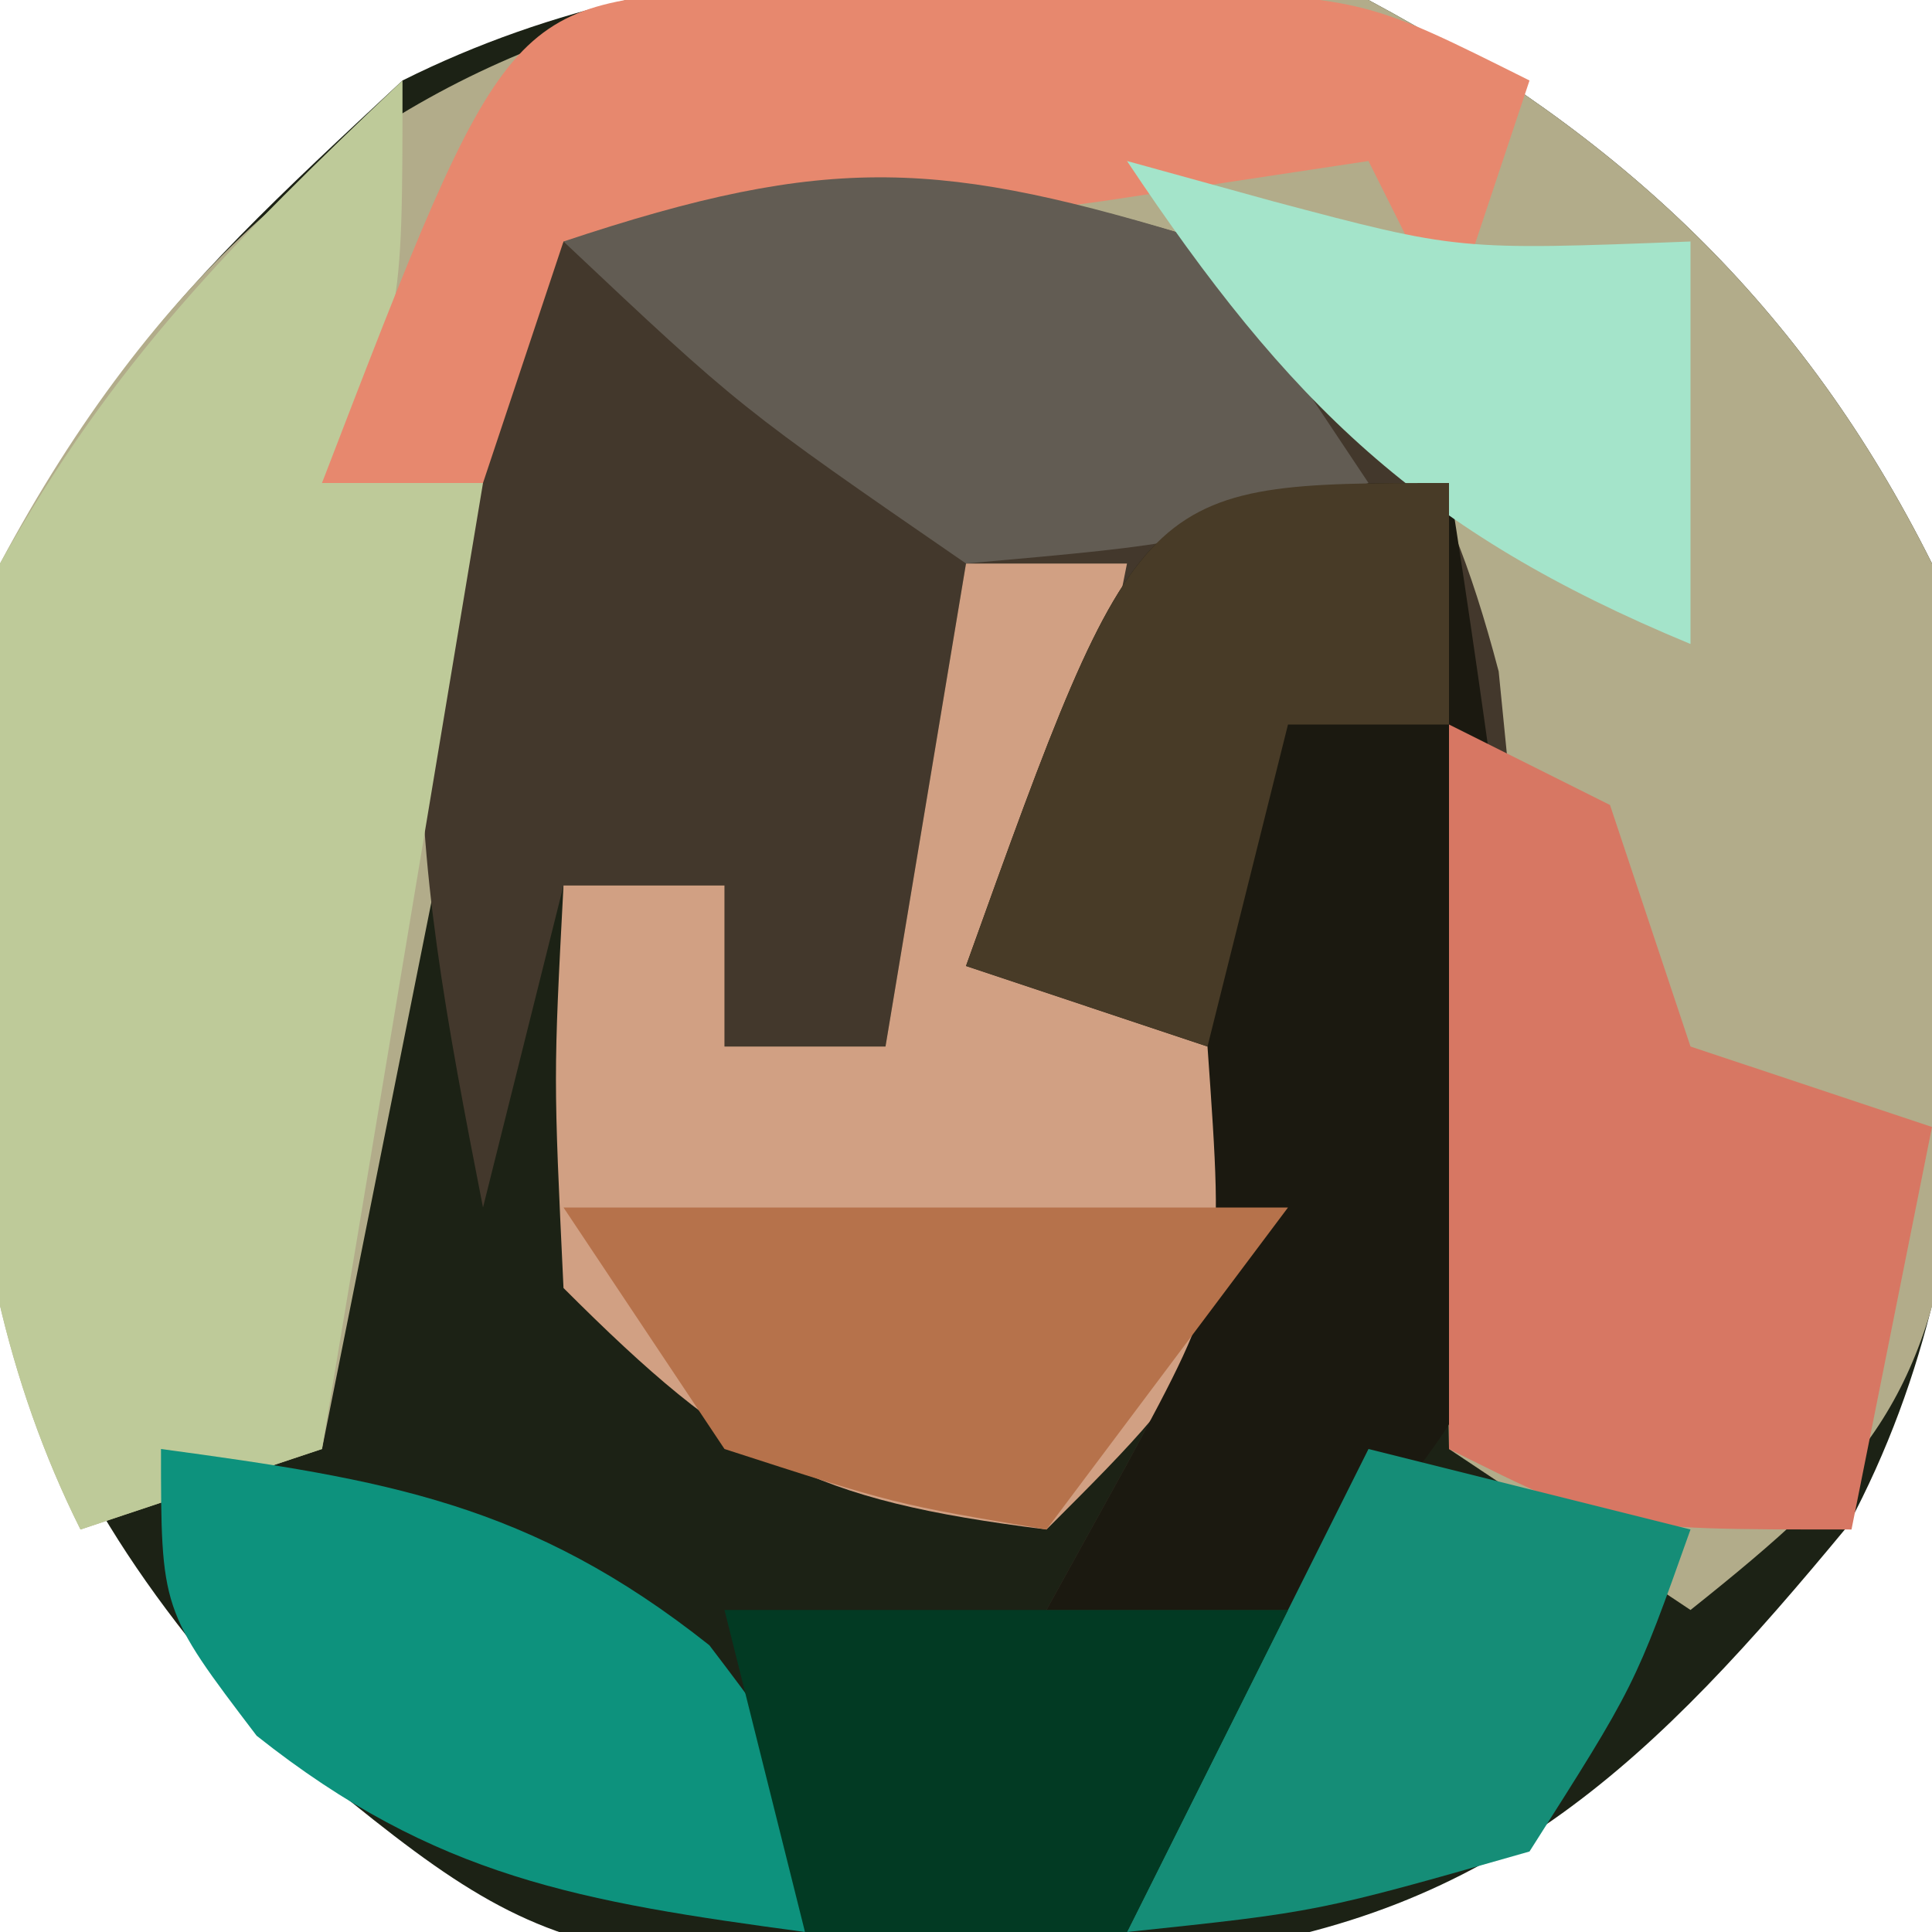 <?xml version="1.0" encoding="UTF-8"?>
<svg version="1.1" xmlns="http://www.w3.org/2000/svg" width="24" height="24">
<path d="M0 0 C3.126 1.672 5.393 3.786 7 7 C7.515 11.092 7.944 15.236 5.953 18.957 C3.555 21.856 1.604 23.798 -2.172 24.273 C-9.989 24.581 -9.989 24.581 -13.562 21.625 C-17.306 17.594 -17.39 14.905 -17.359 9.551 C-16.78 5.441 -15.001 3.787 -12 1 C-8.275 -0.862 -4.055 -0.571 0 0 Z " fill="#1C2215" transform="translate(17,0)"/>
<path d="M0 0 C3.126 1.672 5.393 3.786 7 7 C7.146 8.641 7.221 10.29 7.25 11.938 C7.276 12.813 7.302 13.688 7.328 14.59 C6.943 17.419 6.193 18.251 4 20 C3.01 19.34 2.02 18.68 1 18 C0.955 15.667 0.961 13.333 1 11 C-0.171 6.109 -0.171 6.109 -4 3 C-5.98 3 -7.96 3 -10 3 C-10.99 7.95 -11.98 12.9 -13 18 C-13.99 18.33 -14.98 18.66 -16 19 C-17.862 15.275 -17.571 11.055 -17 7 C-13.17 -0.159 -7.52 -1.059 0 0 Z " fill="#B2AC8A" transform="translate(17,0)"/>
<path d="M0 0 C2.162 1.672 2.914 2.673 3.617 5.34 C3.702 6.197 3.787 7.054 3.875 7.938 C3.976 8.792 4.076 9.647 4.18 10.527 C3.957 13.594 3.166 14.849 1 17 C0.01 17 -0.98 17 -2 17 C-1.505 16.103 -1.505 16.103 -1 15.188 C0.208 12.946 0.208 12.946 0 10 C-0.99 9.67 -1.98 9.34 -3 9 C-2.34 7.35 -1.68 5.7 -1 4 C-1.66 4 -2.32 4 -3 4 C-3.33 5.98 -3.66 7.96 -4 10 C-4.66 10 -5.32 10 -6 10 C-6 9.34 -6 8.68 -6 8 C-6.66 8 -7.32 8 -8 8 C-8.33 9.32 -8.66 10.64 -9 12 C-9.908 7.371 -10.453 4.17 -8 0 C-4.65 -1.117 -3.327 -0.998 0 0 Z " fill="#43382C" transform="translate(15,3)"/>
<path d="M0 0 C0 3 0 3 -1 5 C-0.34 5 0.32 5 1 5 C0.34 8.96 -0.32 12.92 -1 17 C-1.99 17.33 -2.98 17.66 -4 18 C-5.86 14.28 -5.582 10.05 -5 6 C-3.587 3.48 -2.124 2.018 0 0 Z " fill="#BECA99" transform="translate(5,1)"/>
<path d="M0 0 C0.66 0 1.32 0 2 0 C1.67 1.65 1.34 3.3 1 5 C1.99 5 2.98 5 4 5 C3.25 9.75 3.25 9.75 1 12 C-1.935 11.633 -2.864 11.136 -5 9 C-5.125 6.375 -5.125 6.375 -5 4 C-4.34 4 -3.68 4 -3 4 C-3 4.66 -3 5.32 -3 6 C-2.34 6 -1.68 6 -1 6 C-0.67 4.02 -0.34 2.04 0 0 Z " fill="#D1A083" transform="translate(12,7)"/>
<path d="M0 0 C0.25 1.58 0.474 3.164 0.688 4.75 C0.815 5.632 0.943 6.513 1.074 7.422 C0.983 10.602 0.254 11.793 -2 14 C-2.99 14 -3.98 14 -5 14 C-4.505 13.103 -4.505 13.103 -4 12.188 C-2.792 9.946 -2.792 9.946 -3 7 C-3.99 6.67 -4.98 6.34 -6 6 C-3.846 0 -3.846 0 0 0 Z " fill="#1B1910" transform="translate(18,6)"/>
<path d="M0 0 C0.898 0.003 1.797 0.005 2.723 0.008 C3.619 0.005 4.514 0.003 5.438 0 C7.785 0.133 7.785 0.133 9.785 1.133 C9.455 2.123 9.125 3.113 8.785 4.133 C8.455 3.473 8.125 2.813 7.785 2.133 C6.145 2.38 6.145 2.38 4.473 2.633 C0.785 3.133 0.785 3.133 -2.215 3.133 C-2.545 4.123 -2.875 5.113 -3.215 6.133 C-3.875 6.133 -4.535 6.133 -5.215 6.133 C-2.923 0.175 -2.923 0.175 0 0 Z " fill="#E7886E" transform="translate(9.215,-0.133)"/>
<path d="M0 0 C0.99 0.495 0.99 0.495 2 1 C2.33 1.99 2.66 2.98 3 4 C3.99 4.33 4.98 4.66 6 5 C5.67 6.65 5.34 8.3 5 10 C2 10 2 10 0 9 C0 6.03 0 3.06 0 0 Z " fill="#D77763" transform="translate(18,9)"/>
<path d="M0 0 C2.782 0.376 4.588 0.673 6.812 2.438 C8 4 8 4 8 6 C5.218 5.624 3.412 5.327 1.188 3.562 C-0 2 -0 2 0 0 Z " fill="#0D927D" transform="translate(2,18)"/>
<path d="M0 0 C0.66 0.99 1.32 1.98 2 3 C-0.188 3.75 -0.188 3.75 -3 4 C-5.812 2.062 -5.812 2.062 -8 0 C-4.672 -1.109 -3.301 -1.016 0 0 Z " fill="#625C53" transform="translate(15,3)"/>
<path d="M0 0 C1.32 0.33 2.64 0.66 4 1 C3.312 2.938 3.312 2.938 2 5 C-0.625 5.75 -0.625 5.75 -3 6 C-2.01 4.02 -1.02 2.04 0 0 Z " fill="#158D77" transform="translate(17,18)"/>
<path d="M0 0 C2.97 0 5.94 0 9 0 C7.515 1.98 7.515 1.98 6 4 C4.125 3.688 4.125 3.688 2 3 C1.34 2.01 0.68 1.02 0 0 Z " fill="#B6724B" transform="translate(7,15)"/>
<path d="M0 0 C0.598 0.165 1.196 0.33 1.812 0.5 C4.113 1.111 4.113 1.111 7 1 C7 2.65 7 4.3 7 6 C3.633 4.607 2.014 3.021 0 0 Z " fill="#A4E4CA" transform="translate(14,2)"/>
<path d="M0 0 C2.31 0 4.62 0 7 0 C6.34 1.32 5.68 2.64 5 4 C3.68 4 2.36 4 1 4 C0.67 2.68 0.34 1.36 0 0 Z " fill="#023A23" transform="translate(9,20)"/>
<path d="M0 0 C0 0.99 0 1.98 0 3 C-0.66 3 -1.32 3 -2 3 C-2.33 4.32 -2.66 5.64 -3 7 C-3.99 6.67 -4.98 6.34 -6 6 C-3.846 0 -3.846 0 0 0 Z " fill="#483B27" transform="translate(18,6)"/>
</svg>
